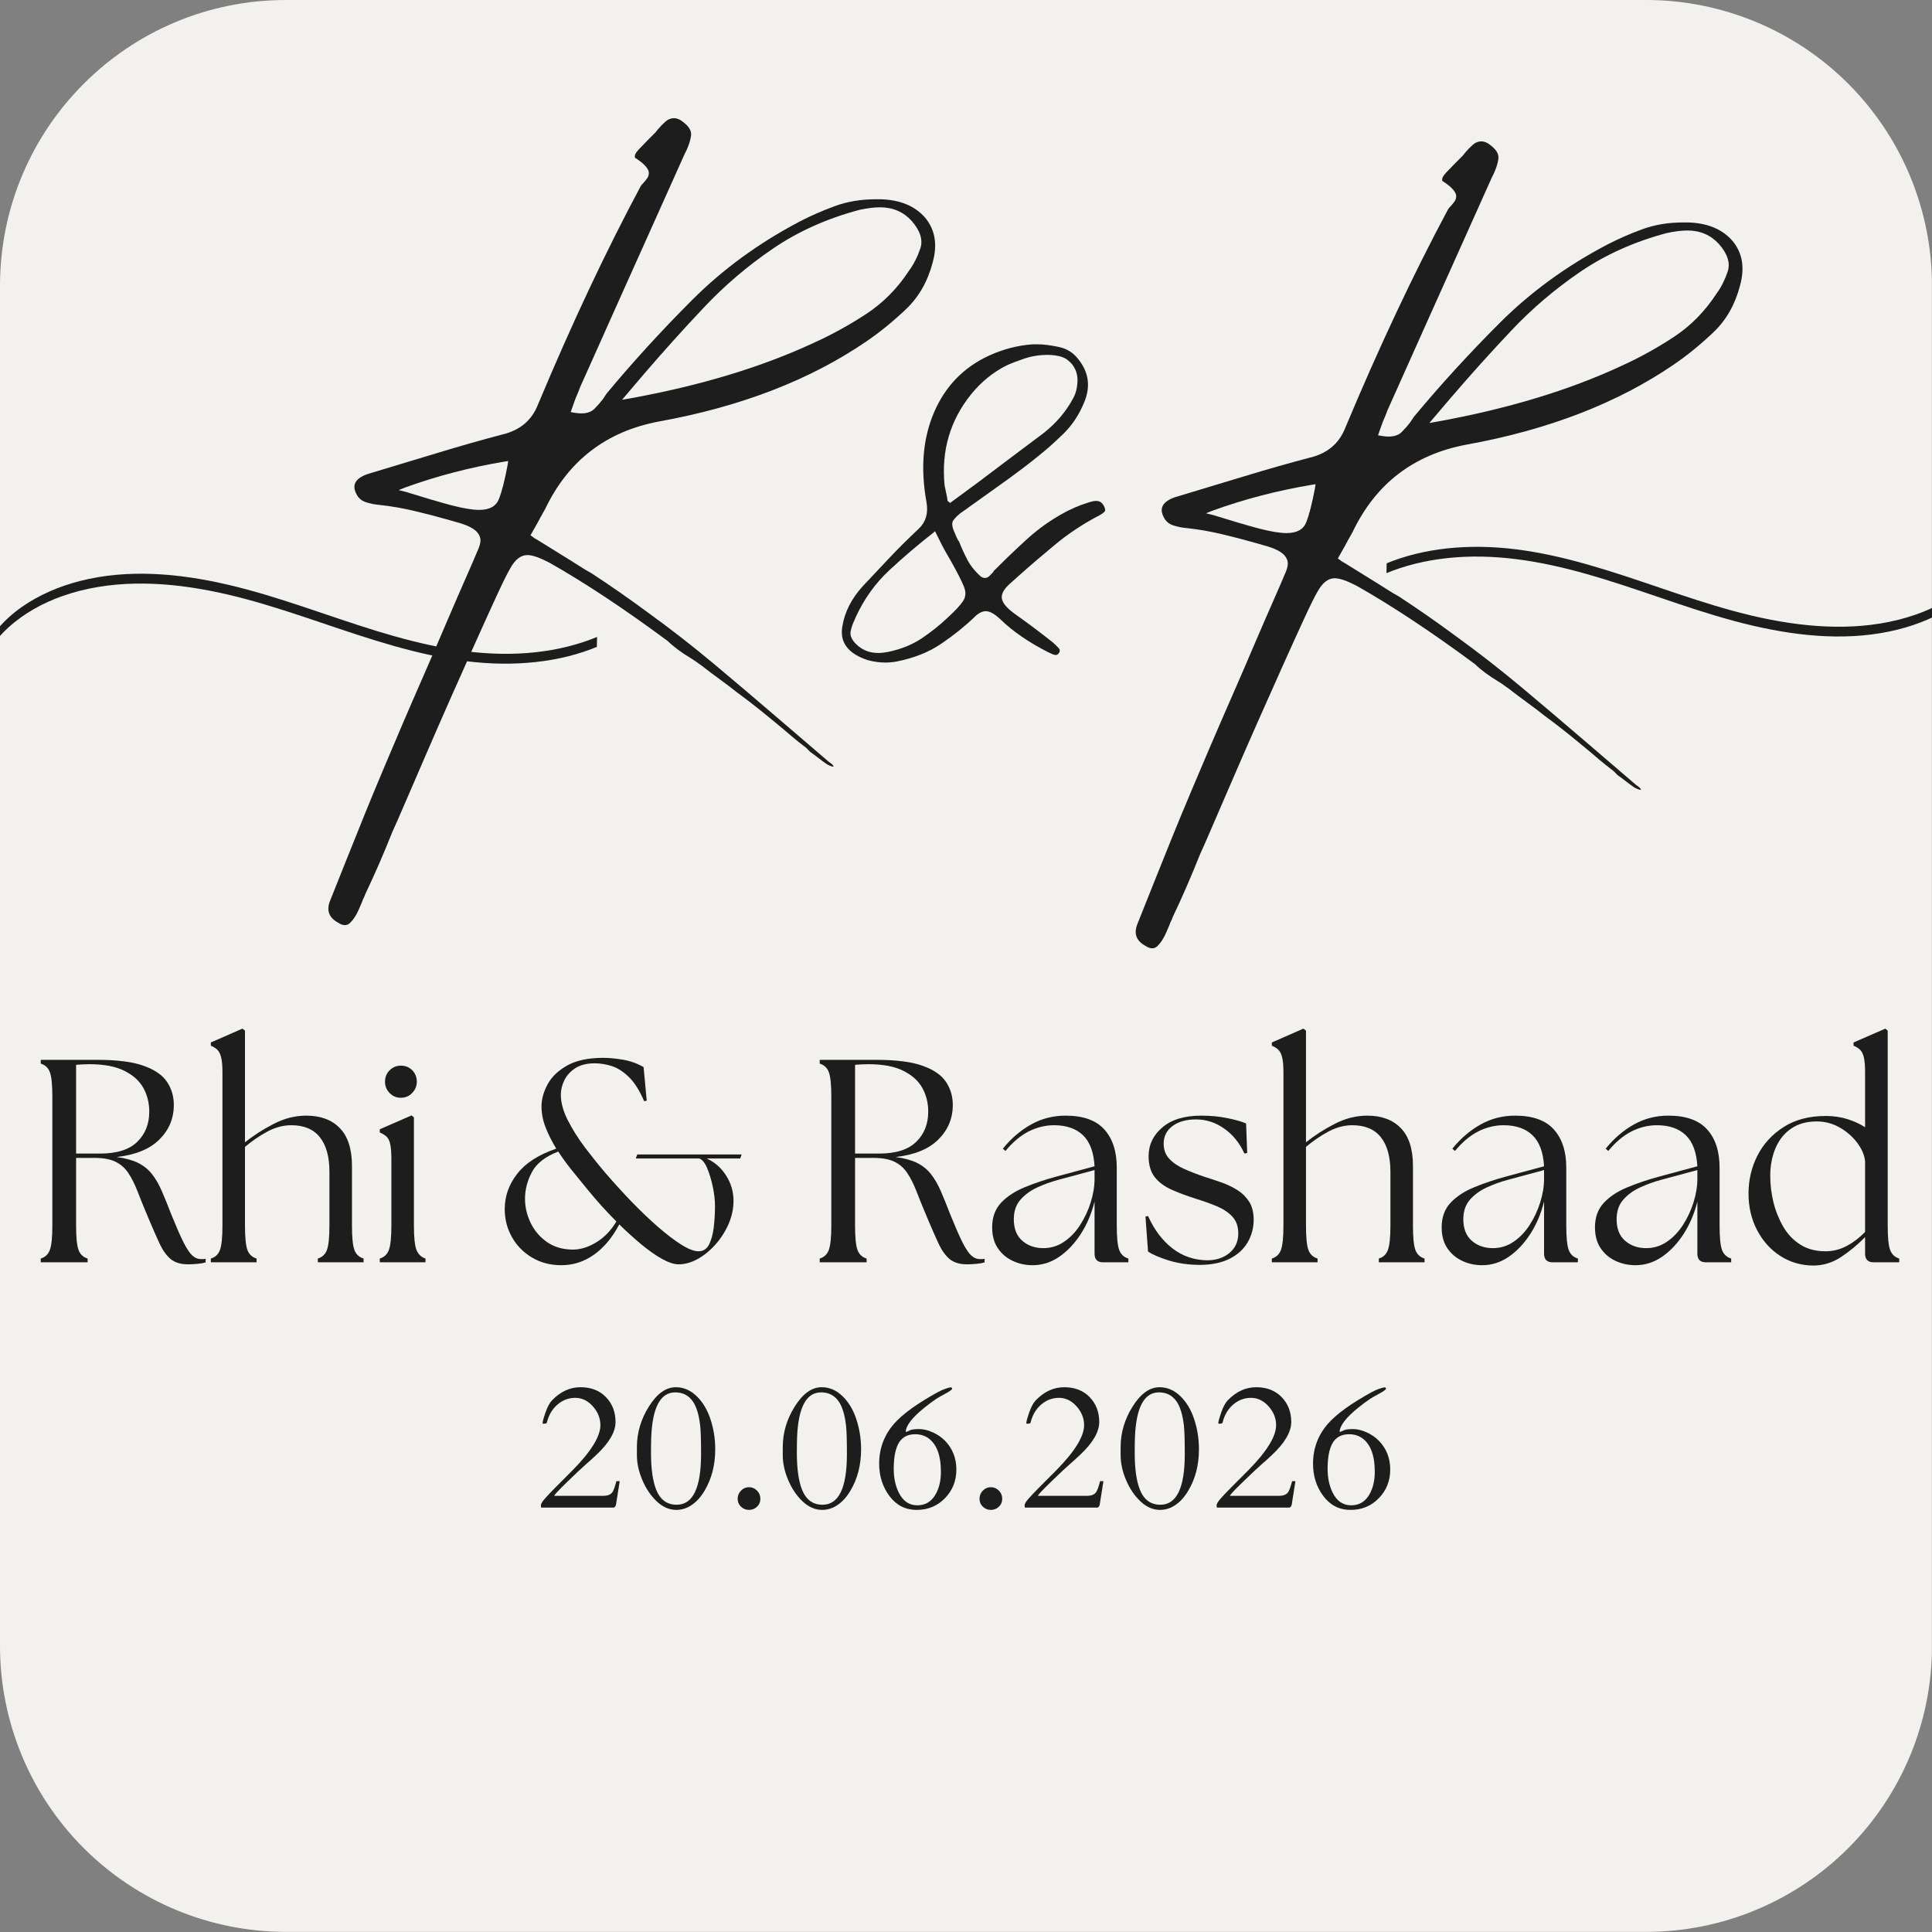 <svg xmlns="http://www.w3.org/2000/svg" xmlns:xlink="http://www.w3.org/1999/xlink" width="500" zoomAndPan="magnify" viewBox="0 0 375 375" height="500" preserveAspectRatio="xMidYMid meet" version="1.0"><rect x="0" y="0" width="375" height="375" fill="#808080" stroke="none"/><defs><g/><clipPath id="1d98782c53"><path d="M 0 0 L 375 0 L 375 374.977 L 0 374.977 Z M 0 0 " clip-rule="nonzero"/></clipPath><clipPath id="3cbf2fec8d"><path d="M 375 55.5 L 375 319.477 C 375 334.195 369.152 348.312 358.746 358.723 C 348.336 369.129 334.219 374.977 319.5 374.977 L 55.5 374.977 C 40.781 374.977 26.664 369.129 16.254 358.723 C 5.848 348.312 0 334.195 0 319.477 L 0 55.5 C 0 24.848 24.848 0 55.5 0 L 319.5 0 C 334.219 0 348.336 5.848 358.746 16.254 C 369.152 26.664 375 40.781 375 55.5 Z M 375 55.5 " clip-rule="nonzero"/></clipPath><clipPath id="dc59bd3b40"><path d="M 0 0 L 375 0 L 375 374.977 L 0 374.977 Z M 0 0 " clip-rule="nonzero"/></clipPath><clipPath id="d4d5035cd7"><path d="M 375 55.5 L 375 319.477 C 375 334.195 369.152 348.312 358.746 358.723 C 348.336 369.129 334.219 374.977 319.5 374.977 L 55.5 374.977 C 40.781 374.977 26.664 369.129 16.254 358.723 C 5.848 348.312 0 334.195 0 319.477 L 0 55.5 C 0 24.848 24.848 0 55.5 0 L 319.5 0 C 334.219 0 348.336 5.848 358.746 16.254 C 369.152 26.664 375 40.781 375 55.5 Z M 375 55.5 " clip-rule="nonzero"/></clipPath><clipPath id="8c2c8b2a14"><rect x="0" width="375" y="0" height="375"/></clipPath><clipPath id="9824d5966d"><path d="M 268 101 L 375 101 L 375 125 L 268 125 Z M 268 101 " clip-rule="nonzero"/></clipPath><clipPath id="da1de2fbf7"><path d="M 269.309 101.988 L 388.531 104.527 L 388.102 124.773 L 268.879 122.234 Z M 269.309 101.988 " clip-rule="nonzero"/></clipPath><clipPath id="0e210b0ef8"><path d="M 0.801 2 L 107 2 L 107 23 L 0.801 23 Z M 0.801 2 " clip-rule="nonzero"/></clipPath><clipPath id="79cd4166e0"><path d="M 1.309 0.988 L 120.531 3.527 L 120.102 23.773 L 0.879 21.234 Z M 1.309 0.988 " clip-rule="nonzero"/></clipPath><clipPath id="573aed996b"><path d="M 120.293 24.129 L -7.926 21.398 L -7.449 -1.098 L 120.773 1.633 Z M 120.293 24.129 " clip-rule="nonzero"/></clipPath><clipPath id="5117963301"><rect x="0" width="107" y="0" height="24"/></clipPath><clipPath id="82589d99b4"><path d="M 0 110 L 117 110 L 117 133 L 0 133 Z M 0 110 " clip-rule="nonzero"/></clipPath><clipPath id="490deaa672"><path d="M 115.707 132.98 L -5.02 130.605 L -4.609 109.609 L 116.117 111.984 Z M 115.707 132.98 " clip-rule="nonzero"/></clipPath><clipPath id="c19b9478a6"><path d="M 0 1 L 116.16 1 L 116.16 23 L 0 23 Z M 0 1 " clip-rule="nonzero"/></clipPath><clipPath id="fce5cc450c"><path d="M 115.707 22.98 L -5.02 20.605 L -4.609 -0.391 L 116.117 1.984 Z M 115.707 22.98 " clip-rule="nonzero"/></clipPath><clipPath id="decdba7352"><path d="M -4.461 -0.191 L 125.266 2.363 L 124.824 24.859 L -4.902 22.305 Z M -4.461 -0.191 " clip-rule="nonzero"/></clipPath><clipPath id="0cf69d1b3a"><rect x="0" width="117" y="0" height="23"/></clipPath></defs><g clip-path="url(#1d98782c53)"><g clip-path="url(#3cbf2fec8d)"><g transform="matrix(1, 0, 0, 1, 0, 0)"><g clip-path="url(#8c2c8b2a14)"><g clip-path="url(#dc59bd3b40)"><g clip-path="url(#d4d5035cd7)"><path fill="#f2f1ee" d="M 0 0 L 374.977 0 L 374.977 374.977 L 0 374.977 Z M 0 0 " fill-opacity="1" fill-rule="nonzero"/></g></g></g></g></g></g><g clip-path="url(#9824d5966d)"><g clip-path="url(#da1de2fbf7)"><g transform="matrix(1, 0, 0, 1, 268, 101)"><g clip-path="url(#5117963301)"><g clip-path="url(#0e210b0ef8)"><g clip-path="url(#79cd4166e0)"><g clip-path="url(#573aed996b)"><path fill="#1d1d1d" d="M 120.352 2.043 C 118.703 10.195 111.332 15.684 103.867 18.285 C 94.848 21.43 85.023 21.086 75.754 19.297 C 65.891 17.395 56.492 13.77 46.973 10.668 C 37.988 7.742 28.754 5.234 19.242 5.141 C 10.895 5.062 2.277 6.785 -4.77 11.461 C -5.648 12.047 -6.5 12.68 -7.316 13.344 C -7.418 13.426 -7.336 14.16 -7.336 14.293 C -7.34 14.426 -7.246 15.164 -7.359 15.242 C -0.758 9.867 7.672 7.473 16.078 7.086 C 25.398 6.656 34.535 8.703 43.387 11.43 C 53.027 14.398 62.434 18.168 72.273 20.453 C 81.477 22.586 91.258 23.512 100.516 21.16 C 108.281 19.191 116.387 14.582 119.469 6.758 C 119.828 5.836 120.102 4.887 120.289 3.914 C 120.41 3.301 120.207 2.625 120.328 2.02 Z M 120.352 2.043 " fill-opacity="1" fill-rule="nonzero"/></g></g></g></g></g></g></g><g clip-path="url(#82589d99b4)"><g clip-path="url(#490deaa672)"><g transform="matrix(1, 0, 0, 1, 0, 110)"><g clip-path="url(#0cf69d1b3a)"><g clip-path="url(#c19b9478a6)"><g clip-path="url(#fce5cc450c)"><g clip-path="url(#decdba7352)"><path fill="#1d1d1d" d="M -4.473 22.105 C -2.824 13.875 4.613 8.32 12.145 5.684 C 21.242 2.492 31.16 2.824 40.523 4.617 C 50.48 6.52 59.977 10.164 69.594 13.281 C 78.668 16.219 87.992 18.738 97.594 18.816 C 106.023 18.883 114.719 17.129 121.824 12.395 C 122.715 11.801 123.57 11.164 124.395 10.492 C 124.496 10.41 124.41 9.668 124.414 9.531 C 124.418 9.398 124.32 8.652 124.434 8.574 C 117.777 14.012 109.273 16.441 100.789 16.848 C 91.379 17.293 82.148 15.242 73.211 12.508 C 63.473 9.523 53.973 5.734 44.035 3.445 C 34.738 1.301 24.863 0.383 15.52 2.773 C 7.688 4.773 -0.492 9.441 -3.59 17.344 C -3.949 18.277 -4.223 19.234 -4.414 20.215 C -4.535 20.836 -4.328 21.516 -4.449 22.133 Z M -4.473 22.105 " fill-opacity="1" fill-rule="nonzero"/></g></g></g></g></g></g></g><g fill="#1d1d1d" fill-opacity="1"><g transform="translate(5.051, 245.014)"><g><path d="M 31.438 0.391 C 30.02 0.391 28.895 0.047 28.062 -0.641 C 27.238 -1.336 26.52 -2.348 25.906 -3.672 C 25.289 -5.004 24.57 -6.645 23.75 -8.594 C 22.926 -10.539 22.234 -12.242 21.672 -13.703 C 21.109 -15.16 20.5 -16.375 19.844 -17.344 C 19.188 -18.32 18.352 -19.051 17.344 -19.531 C 16.332 -20.02 14.988 -20.266 13.312 -20.266 L 9.719 -20.266 L 9.719 -7.125 C 9.719 -4.844 9.875 -3.27 10.188 -2.406 C 10.508 -1.551 11.098 -0.992 11.953 -0.734 L 11.953 0 L 2.859 0 L 2.859 -0.734 C 3.723 -0.992 4.312 -1.551 4.625 -2.406 C 4.945 -3.27 5.109 -4.844 5.109 -7.125 L 5.109 -32.172 C 5.109 -34.492 4.945 -36.07 4.625 -36.906 C 4.312 -37.75 3.723 -38.301 2.859 -38.562 L 2.859 -39.297 L 13.922 -39.297 C 17.742 -39.297 20.719 -38.91 22.844 -38.141 C 24.977 -37.379 26.484 -36.344 27.359 -35.031 C 28.242 -33.719 28.688 -32.223 28.688 -30.547 C 28.688 -27.922 27.75 -25.68 25.875 -23.828 C 24.008 -21.973 21.242 -20.844 17.578 -20.438 C 19.297 -20.207 20.695 -19.82 21.781 -19.281 C 22.863 -18.738 23.758 -18.008 24.469 -17.094 C 25.188 -16.176 25.828 -15.062 26.391 -13.75 C 26.953 -12.445 27.566 -10.93 28.234 -9.203 C 29.141 -6.961 29.898 -5.223 30.516 -3.984 C 31.129 -2.754 31.695 -1.883 32.219 -1.375 C 32.75 -0.875 33.332 -0.625 33.969 -0.625 C 34.156 -0.625 34.312 -0.625 34.438 -0.625 C 34.57 -0.625 34.711 -0.641 34.859 -0.672 L 34.859 0 C 34.453 0.145 33.922 0.242 33.266 0.297 C 32.609 0.359 32 0.391 31.438 0.391 Z M 9.719 -21.109 L 14.422 -21.109 C 17.641 -21.109 20.023 -21.863 21.578 -23.375 C 23.141 -24.895 23.922 -26.852 23.922 -29.25 C 23.922 -30.938 23.535 -32.473 22.766 -33.859 C 21.992 -35.242 20.754 -36.352 19.047 -37.188 C 17.348 -38.031 15.113 -38.453 12.344 -38.453 C 11.938 -38.453 11.508 -38.441 11.062 -38.422 C 10.613 -38.41 10.164 -38.383 9.719 -38.344 Z M 9.719 -21.109 "/></g></g></g><g fill="#1d1d1d" fill-opacity="1"><g transform="translate(39.411, 245.014)"><g><path d="M 1.516 0 L 1.516 -0.734 C 2.379 -0.992 2.969 -1.551 3.281 -2.406 C 3.602 -3.27 3.766 -4.844 3.766 -7.125 L 3.766 -36.891 C 3.766 -38.191 3.676 -39.172 3.5 -39.828 C 3.332 -40.484 3.086 -40.961 2.766 -41.266 C 2.453 -41.566 2.035 -41.828 1.516 -42.047 L 1.516 -42.672 L 7.641 -45.359 L 8.141 -44.969 L 8.141 -23.297 C 9.785 -24.609 11.633 -25.797 13.688 -26.859 C 15.75 -27.93 17.867 -28.469 20.047 -28.469 C 22.816 -28.469 24.984 -27.66 26.547 -26.047 C 28.117 -24.441 28.906 -21.988 28.906 -18.688 L 28.906 -7.125 C 28.906 -4.844 29.062 -3.27 29.375 -2.406 C 29.695 -1.551 30.289 -0.992 31.156 -0.734 L 31.156 0 L 22.281 0 L 22.281 -0.734 C 23.145 -0.992 23.734 -1.551 24.047 -2.406 C 24.367 -3.27 24.531 -4.844 24.531 -7.125 L 24.531 -17.578 C 24.531 -20.492 23.91 -22.727 22.672 -24.281 C 21.441 -25.832 19.594 -26.609 17.125 -26.609 C 15.594 -26.609 14.066 -26.207 12.547 -25.406 C 11.035 -24.602 9.566 -23.602 8.141 -22.406 L 8.141 -7.125 C 8.141 -4.844 8.297 -3.27 8.609 -2.406 C 8.93 -1.551 9.523 -0.992 10.391 -0.734 L 10.391 0 Z M 1.516 0 "/></g></g></g><g fill="#1d1d1d" fill-opacity="1"><g transform="translate(71.919, 245.014)"><g><path d="M 1.797 0 L 1.797 -0.734 C 2.66 -0.992 3.25 -1.551 3.562 -2.406 C 3.883 -3.27 4.047 -4.844 4.047 -7.125 L 4.047 -20.047 C 4.047 -21.348 3.969 -22.328 3.812 -22.984 C 3.664 -23.641 3.422 -24.117 3.078 -24.422 C 2.742 -24.723 2.316 -24.984 1.797 -25.203 L 1.797 -25.828 L 7.969 -28.516 L 8.422 -28.125 L 8.422 -7.125 C 8.422 -4.844 8.586 -3.27 8.922 -2.406 C 9.266 -1.551 9.848 -0.992 10.672 -0.734 L 10.672 0 Z M 2.812 -35.031 C 2.812 -35.926 3.109 -36.672 3.703 -37.266 C 4.305 -37.867 5.035 -38.172 5.891 -38.172 C 6.785 -38.172 7.523 -37.867 8.109 -37.266 C 8.691 -36.672 8.984 -35.926 8.984 -35.031 C 8.984 -34.207 8.68 -33.484 8.078 -32.859 C 7.484 -32.242 6.754 -31.938 5.891 -31.938 C 5.035 -31.938 4.305 -32.242 3.703 -32.859 C 3.109 -33.484 2.812 -34.207 2.812 -35.031 Z M 2.812 -35.031 "/></g></g></g><g fill="#1d1d1d" fill-opacity="1"><g transform="translate(84.551, 245.014)"><g/></g></g><g fill="#1d1d1d" fill-opacity="1"><g transform="translate(96.342, 245.014)"><g><path d="M 35.375 0.391 C 34.508 0.391 33.445 0.047 32.188 -0.641 C 30.938 -1.336 29.598 -2.273 28.172 -3.453 C 26.754 -4.629 25.316 -5.93 23.859 -7.359 C 22.516 -4.805 20.879 -2.848 18.953 -1.484 C 17.023 -0.117 14.914 0.562 12.625 0.562 C 10.457 0.562 8.539 0.055 6.875 -0.953 C 5.207 -1.961 3.914 -3.289 3 -4.938 C 2.082 -6.582 1.625 -8.379 1.625 -10.328 C 1.625 -12.836 2.438 -15.129 4.062 -17.203 C 5.695 -19.285 8.219 -20.906 11.625 -22.062 C 10.758 -23.488 10.066 -24.875 9.547 -26.219 C 9.023 -27.562 8.766 -28.91 8.766 -30.266 C 8.766 -31.648 9.156 -33.07 9.938 -34.531 C 10.719 -35.988 11.988 -37.211 13.75 -38.203 C 15.508 -39.191 17.848 -39.688 20.766 -39.688 C 21.859 -39.688 23.125 -39.566 24.562 -39.328 C 26 -39.086 27.336 -38.609 28.578 -37.891 L 29.188 -31.375 L 28.688 -31.266 C 27.789 -33.367 26.797 -34.941 25.703 -35.984 C 24.617 -37.035 23.516 -37.738 22.391 -38.094 C 21.273 -38.445 20.176 -38.625 19.094 -38.625 C 17.551 -38.625 16.289 -38.305 15.312 -37.672 C 14.344 -37.035 13.633 -36.25 13.188 -35.312 C 12.738 -34.375 12.516 -33.457 12.516 -32.562 C 12.516 -31.031 12.961 -29.375 13.859 -27.594 C 14.766 -25.812 15.879 -24.039 17.203 -22.281 C 18.535 -20.531 19.859 -18.883 21.172 -17.344 C 22.816 -15.438 24.516 -13.57 26.266 -11.75 C 28.023 -9.938 29.727 -8.312 31.375 -6.875 C 33.031 -5.438 34.539 -4.285 35.906 -3.422 C 37.27 -2.566 38.383 -2.141 39.25 -2.141 C 40.145 -2.141 40.816 -2.566 41.266 -3.422 C 41.711 -4.285 42.02 -5.391 42.188 -6.734 C 42.352 -8.086 42.438 -9.492 42.438 -10.953 C 42.438 -12.066 42.297 -13.297 42.016 -14.641 C 41.734 -15.992 41.367 -17.203 40.922 -18.266 C 40.473 -19.336 39.953 -19.969 39.359 -20.156 L 27.062 -20.156 L 27.344 -20.938 L 47.609 -20.938 L 47.328 -20.156 L 40.812 -20.156 C 42.383 -19.445 43.645 -18.344 44.594 -16.844 C 45.551 -15.344 46.031 -13.711 46.031 -11.953 C 46.031 -10.379 45.703 -8.852 45.047 -7.375 C 44.398 -5.906 43.539 -4.578 42.469 -3.391 C 41.406 -2.211 40.254 -1.285 39.016 -0.609 C 37.785 0.055 36.57 0.391 35.375 0.391 Z M 5.562 -12.344 C 5.562 -10.738 5.926 -9.176 6.656 -7.656 C 7.383 -6.145 8.445 -4.898 9.844 -3.922 C 11.25 -2.953 12.926 -2.469 14.875 -2.469 C 16.332 -2.469 17.836 -2.938 19.391 -3.875 C 20.941 -4.812 22.242 -6.16 23.297 -7.922 C 22.328 -8.891 21.363 -9.906 20.406 -10.969 C 19.445 -12.039 18.539 -13.098 17.688 -14.141 C 16.602 -15.453 15.57 -16.719 14.594 -17.938 C 13.625 -19.156 12.766 -20.344 12.016 -21.5 C 9.504 -20.531 7.801 -19.203 6.906 -17.516 C 6.008 -15.828 5.562 -14.102 5.562 -12.344 Z M 5.562 -12.344 "/></g></g></g><g fill="#1d1d1d" fill-opacity="1"><g transform="translate(144.458, 245.014)"><g/></g></g><g fill="#1d1d1d" fill-opacity="1"><g transform="translate(156.248, 245.014)"><g><path d="M 31.438 0.391 C 30.02 0.391 28.895 0.047 28.062 -0.641 C 27.238 -1.336 26.52 -2.348 25.906 -3.672 C 25.289 -5.004 24.57 -6.645 23.75 -8.594 C 22.926 -10.539 22.234 -12.242 21.672 -13.703 C 21.109 -15.16 20.5 -16.375 19.844 -17.344 C 19.188 -18.32 18.352 -19.051 17.344 -19.531 C 16.332 -20.02 14.988 -20.266 13.312 -20.266 L 9.719 -20.266 L 9.719 -7.125 C 9.719 -4.844 9.875 -3.27 10.188 -2.406 C 10.508 -1.551 11.098 -0.992 11.953 -0.734 L 11.953 0 L 2.859 0 L 2.859 -0.734 C 3.723 -0.992 4.312 -1.551 4.625 -2.406 C 4.945 -3.27 5.109 -4.844 5.109 -7.125 L 5.109 -32.172 C 5.109 -34.492 4.945 -36.07 4.625 -36.906 C 4.312 -37.75 3.723 -38.301 2.859 -38.562 L 2.859 -39.297 L 13.922 -39.297 C 17.742 -39.297 20.719 -38.91 22.844 -38.141 C 24.977 -37.379 26.484 -36.344 27.359 -35.031 C 28.242 -33.719 28.688 -32.223 28.688 -30.547 C 28.688 -27.922 27.75 -25.68 25.875 -23.828 C 24.008 -21.973 21.242 -20.844 17.578 -20.438 C 19.297 -20.207 20.695 -19.82 21.781 -19.281 C 22.863 -18.738 23.758 -18.008 24.469 -17.094 C 25.188 -16.176 25.828 -15.062 26.391 -13.75 C 26.953 -12.445 27.566 -10.93 28.234 -9.203 C 29.141 -6.961 29.898 -5.223 30.516 -3.984 C 31.129 -2.754 31.695 -1.883 32.219 -1.375 C 32.75 -0.875 33.332 -0.625 33.969 -0.625 C 34.156 -0.625 34.312 -0.625 34.438 -0.625 C 34.57 -0.625 34.711 -0.641 34.859 -0.672 L 34.859 0 C 34.453 0.145 33.922 0.242 33.266 0.297 C 32.609 0.359 32 0.391 31.438 0.391 Z M 9.719 -21.109 L 14.422 -21.109 C 17.641 -21.109 20.023 -21.863 21.578 -23.375 C 23.141 -24.895 23.922 -26.852 23.922 -29.25 C 23.922 -30.938 23.535 -32.473 22.766 -33.859 C 21.992 -35.242 20.754 -36.352 19.047 -37.188 C 17.348 -38.031 15.113 -38.453 12.344 -38.453 C 11.938 -38.453 11.508 -38.441 11.062 -38.422 C 10.613 -38.41 10.164 -38.383 9.719 -38.344 Z M 9.719 -21.109 "/></g></g></g><g fill="#1d1d1d" fill-opacity="1"><g transform="translate(190.608, 245.014)"><g><path d="M 23.516 0 C 22.398 0 21.844 -0.562 21.844 -1.688 L 21.844 -11.797 C 21.281 -9.504 20.398 -7.422 19.203 -5.547 C 18.004 -3.68 16.609 -2.195 15.016 -1.094 C 13.422 0.008 11.691 0.562 9.828 0.562 C 8.441 0.562 7.148 0.281 5.953 -0.281 C 4.754 -0.844 3.789 -1.664 3.062 -2.75 C 2.332 -3.832 1.969 -5.18 1.969 -6.797 C 1.969 -8.742 2.547 -10.332 3.703 -11.562 C 4.867 -12.801 6.414 -13.812 8.344 -14.594 C 10.27 -15.383 12.336 -16.078 14.547 -16.672 L 21.844 -18.641 C 21.688 -21.367 20.938 -23.379 19.594 -24.672 C 18.25 -25.961 16.379 -26.609 13.984 -26.609 C 12.297 -26.609 10.656 -26.207 9.062 -25.406 C 7.477 -24.602 5.973 -23.336 4.547 -21.609 L 4.047 -22.062 C 5.648 -24.039 7.473 -25.602 9.516 -26.75 C 11.555 -27.895 13.789 -28.469 16.219 -28.469 C 19.625 -28.469 22.129 -27.578 23.734 -25.797 C 25.348 -24.016 26.156 -21.535 26.156 -18.359 L 26.156 -7.125 C 26.156 -4.844 26.312 -3.27 26.625 -2.406 C 26.945 -1.551 27.539 -0.992 28.406 -0.734 L 28.406 0 Z M 6.172 -8.359 C 6.172 -6.523 6.723 -5.129 7.828 -4.172 C 8.93 -3.223 10.289 -2.75 11.906 -2.75 C 13.395 -2.75 14.75 -3.172 15.969 -4.016 C 17.188 -4.859 18.223 -5.953 19.078 -7.297 C 19.941 -8.641 20.617 -10.098 21.109 -11.672 C 21.598 -13.242 21.844 -14.758 21.844 -16.219 L 21.844 -17.906 L 14.766 -16 C 13.379 -15.625 12.02 -15.129 10.688 -14.516 C 9.363 -13.898 8.281 -13.102 7.438 -12.125 C 6.594 -11.156 6.172 -9.898 6.172 -8.359 Z M 6.172 -8.359 "/></g></g></g><g fill="#1d1d1d" fill-opacity="1"><g transform="translate(220.365, 245.014)"><g><path d="M 12.688 0.5 C 10.438 0.5 8.406 0.223 6.594 -0.328 C 4.781 -0.891 3.406 -1.473 2.469 -2.078 L 1.969 -8.875 L 2.469 -8.984 C 3.664 -6.328 5.238 -4.238 7.188 -2.719 C 9.133 -1.207 11.379 -0.43 13.922 -0.391 C 15.68 -0.391 17.129 -0.863 18.266 -1.812 C 19.41 -2.77 19.984 -4.035 19.984 -5.609 C 19.984 -6.961 19.598 -8.051 18.828 -8.875 C 18.066 -9.695 17.055 -10.367 15.797 -10.891 C 14.547 -11.41 13.191 -11.895 11.734 -12.344 C 9.973 -12.906 8.398 -13.492 7.016 -14.109 C 5.629 -14.734 4.539 -15.551 3.75 -16.562 C 2.969 -17.57 2.578 -18.922 2.578 -20.609 C 2.578 -22.816 3.469 -24.676 5.25 -26.188 C 7.031 -27.707 9.547 -28.469 12.797 -28.469 C 14.629 -28.469 16.32 -28.305 17.875 -27.984 C 19.426 -27.672 20.633 -27.328 21.5 -26.953 L 21.719 -21.219 L 21.172 -21.109 C 20.266 -23.129 18.969 -24.738 17.281 -25.938 C 15.602 -27.133 13.773 -27.734 11.797 -27.734 C 9.879 -27.734 8.348 -27.301 7.203 -26.438 C 6.066 -25.582 5.5 -24.441 5.5 -23.016 C 5.5 -21.859 5.863 -20.883 6.594 -20.094 C 7.32 -19.312 8.297 -18.648 9.516 -18.109 C 10.734 -17.566 12.07 -17.051 13.531 -16.562 C 14.613 -16.227 15.707 -15.863 16.812 -15.469 C 17.914 -15.07 18.926 -14.582 19.844 -14 C 20.758 -13.426 21.508 -12.68 22.094 -11.766 C 22.676 -10.848 22.969 -9.676 22.969 -8.25 C 22.969 -6.676 22.582 -5.223 21.812 -3.891 C 21.039 -2.566 19.891 -1.508 18.359 -0.719 C 16.828 0.062 14.938 0.469 12.688 0.5 Z M 12.688 0.5 "/></g></g></g><g fill="#1d1d1d" fill-opacity="1"><g transform="translate(245.349, 245.014)"><g><path d="M 1.516 0 L 1.516 -0.734 C 2.379 -0.992 2.969 -1.551 3.281 -2.406 C 3.602 -3.27 3.766 -4.844 3.766 -7.125 L 3.766 -36.891 C 3.766 -38.191 3.676 -39.172 3.5 -39.828 C 3.332 -40.484 3.086 -40.961 2.766 -41.266 C 2.453 -41.566 2.035 -41.828 1.516 -42.047 L 1.516 -42.672 L 7.641 -45.359 L 8.141 -44.969 L 8.141 -23.297 C 9.785 -24.609 11.633 -25.797 13.688 -26.859 C 15.75 -27.93 17.867 -28.469 20.047 -28.469 C 22.816 -28.469 24.984 -27.66 26.547 -26.047 C 28.117 -24.441 28.906 -21.988 28.906 -18.688 L 28.906 -7.125 C 28.906 -4.844 29.062 -3.27 29.375 -2.406 C 29.695 -1.551 30.289 -0.992 31.156 -0.734 L 31.156 0 L 22.281 0 L 22.281 -0.734 C 23.145 -0.992 23.734 -1.551 24.047 -2.406 C 24.367 -3.27 24.531 -4.844 24.531 -7.125 L 24.531 -17.578 C 24.531 -20.492 23.91 -22.727 22.672 -24.281 C 21.441 -25.832 19.594 -26.609 17.125 -26.609 C 15.594 -26.609 14.066 -26.207 12.547 -25.406 C 11.035 -24.602 9.566 -23.602 8.141 -22.406 L 8.141 -7.125 C 8.141 -4.844 8.297 -3.27 8.609 -2.406 C 8.93 -1.551 9.523 -0.992 10.391 -0.734 L 10.391 0 Z M 1.516 0 "/></g></g></g><g fill="#1d1d1d" fill-opacity="1"><g transform="translate(277.857, 245.014)"><g><path d="M 23.516 0 C 22.398 0 21.844 -0.562 21.844 -1.688 L 21.844 -11.797 C 21.281 -9.504 20.398 -7.422 19.203 -5.547 C 18.004 -3.68 16.609 -2.195 15.016 -1.094 C 13.422 0.008 11.691 0.562 9.828 0.562 C 8.441 0.562 7.148 0.281 5.953 -0.281 C 4.754 -0.844 3.789 -1.664 3.062 -2.75 C 2.332 -3.832 1.969 -5.18 1.969 -6.797 C 1.969 -8.742 2.547 -10.332 3.703 -11.562 C 4.867 -12.801 6.414 -13.812 8.344 -14.594 C 10.27 -15.383 12.336 -16.078 14.547 -16.672 L 21.844 -18.641 C 21.688 -21.367 20.938 -23.379 19.594 -24.672 C 18.25 -25.961 16.379 -26.609 13.984 -26.609 C 12.297 -26.609 10.656 -26.207 9.062 -25.406 C 7.477 -24.602 5.973 -23.336 4.547 -21.609 L 4.047 -22.062 C 5.648 -24.039 7.473 -25.602 9.516 -26.75 C 11.555 -27.895 13.789 -28.469 16.219 -28.469 C 19.625 -28.469 22.129 -27.578 23.734 -25.797 C 25.348 -24.016 26.156 -21.535 26.156 -18.359 L 26.156 -7.125 C 26.156 -4.844 26.312 -3.27 26.625 -2.406 C 26.945 -1.551 27.539 -0.992 28.406 -0.734 L 28.406 0 Z M 6.172 -8.359 C 6.172 -6.523 6.723 -5.129 7.828 -4.172 C 8.93 -3.223 10.289 -2.75 11.906 -2.75 C 13.395 -2.75 14.75 -3.172 15.969 -4.016 C 17.188 -4.859 18.223 -5.953 19.078 -7.297 C 19.941 -8.641 20.617 -10.098 21.109 -11.672 C 21.598 -13.242 21.844 -14.758 21.844 -16.219 L 21.844 -17.906 L 14.766 -16 C 13.379 -15.625 12.02 -15.129 10.688 -14.516 C 9.363 -13.898 8.281 -13.102 7.438 -12.125 C 6.594 -11.156 6.172 -9.898 6.172 -8.359 Z M 6.172 -8.359 "/></g></g></g><g fill="#1d1d1d" fill-opacity="1"><g transform="translate(307.614, 245.014)"><g><path d="M 23.516 0 C 22.398 0 21.844 -0.562 21.844 -1.688 L 21.844 -11.797 C 21.281 -9.504 20.398 -7.422 19.203 -5.547 C 18.004 -3.68 16.609 -2.195 15.016 -1.094 C 13.422 0.008 11.691 0.562 9.828 0.562 C 8.441 0.562 7.148 0.281 5.953 -0.281 C 4.754 -0.844 3.789 -1.664 3.062 -2.75 C 2.332 -3.832 1.969 -5.18 1.969 -6.797 C 1.969 -8.742 2.547 -10.332 3.703 -11.562 C 4.867 -12.801 6.414 -13.812 8.344 -14.594 C 10.27 -15.383 12.336 -16.078 14.547 -16.672 L 21.844 -18.641 C 21.688 -21.367 20.938 -23.379 19.594 -24.672 C 18.25 -25.961 16.379 -26.609 13.984 -26.609 C 12.297 -26.609 10.656 -26.207 9.062 -25.406 C 7.477 -24.602 5.973 -23.336 4.547 -21.609 L 4.047 -22.062 C 5.648 -24.039 7.473 -25.602 9.516 -26.75 C 11.555 -27.895 13.789 -28.469 16.219 -28.469 C 19.625 -28.469 22.129 -27.578 23.734 -25.797 C 25.348 -24.016 26.156 -21.535 26.156 -18.359 L 26.156 -7.125 C 26.156 -4.844 26.312 -3.27 26.625 -2.406 C 26.945 -1.551 27.539 -0.992 28.406 -0.734 L 28.406 0 Z M 6.172 -8.359 C 6.172 -6.523 6.723 -5.129 7.828 -4.172 C 8.93 -3.223 10.289 -2.75 11.906 -2.75 C 13.395 -2.75 14.75 -3.172 15.969 -4.016 C 17.188 -4.859 18.223 -5.953 19.078 -7.297 C 19.941 -8.641 20.617 -10.098 21.109 -11.672 C 21.598 -13.242 21.844 -14.758 21.844 -16.219 L 21.844 -17.906 L 14.766 -16 C 13.379 -15.625 12.02 -15.129 10.688 -14.516 C 9.363 -13.898 8.281 -13.102 7.438 -12.125 C 6.594 -11.156 6.172 -9.898 6.172 -8.359 Z M 6.172 -8.359 "/></g></g></g><g fill="#1d1d1d" fill-opacity="1"><g transform="translate(337.37, 245.014)"><g><path d="M 14.422 0.625 C 12.109 0.582 10.016 -0.047 8.141 -1.266 C 6.266 -2.484 4.773 -4.148 3.672 -6.266 C 2.566 -8.379 2.016 -10.742 2.016 -13.359 C 2.016 -15.984 2.594 -18.438 3.75 -20.719 C 4.914 -23 6.613 -24.848 8.844 -26.266 C 11.07 -27.691 13.797 -28.406 17.016 -28.406 C 18.547 -28.406 19.957 -28.195 21.25 -27.781 C 22.539 -27.375 23.672 -26.852 24.641 -26.219 L 24.641 -36.891 C 24.641 -38.191 24.555 -39.172 24.391 -39.828 C 24.223 -40.484 23.977 -40.961 23.656 -41.266 C 23.344 -41.566 22.926 -41.828 22.406 -42.047 L 22.406 -42.672 L 28.578 -45.359 L 29.031 -44.969 L 29.031 -7.125 C 29.031 -4.844 29.188 -3.27 29.5 -2.406 C 29.82 -1.551 30.41 -0.992 31.266 -0.734 L 31.266 0 L 26.328 0 C 25.203 0 24.641 -0.562 24.641 -1.688 L 24.641 -4.891 C 23.254 -3.461 21.703 -2.176 19.984 -1.031 C 18.266 0.102 16.41 0.656 14.422 0.625 Z M 6.234 -16.734 C 6.234 -15.086 6.438 -13.41 6.844 -11.703 C 7.258 -10.004 7.891 -8.422 8.734 -6.953 C 9.578 -5.492 10.68 -4.328 12.047 -3.453 C 13.41 -2.578 15.047 -2.141 16.953 -2.141 C 18.41 -2.141 19.785 -2.484 21.078 -3.172 C 22.367 -3.859 23.555 -4.766 24.641 -5.891 L 24.641 -19.656 C 24.492 -20.883 23.969 -22.086 23.062 -23.266 C 22.164 -24.441 21.035 -25.414 19.672 -26.188 C 18.305 -26.957 16.836 -27.344 15.266 -27.344 C 13.285 -27.344 11.617 -26.875 10.266 -25.938 C 8.922 -25 7.91 -23.723 7.234 -22.109 C 6.566 -20.504 6.234 -18.711 6.234 -16.734 Z M 6.234 -16.734 "/></g></g></g><g fill="#1d1d1d" fill-opacity="1"><g transform="translate(103.708, 292.617)"><g><path d="M 2.188 -16.312 L 1.781 -16.266 C 1.664 -16.266 1.609 -16.297 1.609 -16.359 C 1.609 -16.672 1.797 -17.367 2.172 -18.453 C 2.547 -19.535 2.973 -20.328 3.453 -20.828 C 5.086 -22.516 6.926 -23.359 8.969 -23.359 C 11.02 -23.359 12.664 -22.719 13.906 -21.438 C 15.145 -20.156 15.766 -18.547 15.766 -16.609 C 15.766 -14.672 14.516 -12.535 12.016 -10.203 C 11.223 -9.453 10.562 -8.852 10.031 -8.406 C 9.352 -7.82 8.156 -6.695 6.438 -5.031 C 4.727 -3.375 3.875 -2.457 3.875 -2.281 L 13.422 -2.281 C 14.242 -2.281 14.82 -2.516 15.156 -2.984 C 15.363 -3.254 15.625 -3.969 15.938 -5.125 L 16.578 -5.125 L 15.859 -0.562 C 15.797 -0.301 15.664 -0.113 15.469 0 L 1.375 0 C 1.312 0 1.281 -0.145 1.281 -0.438 C 1.281 -0.719 1.539 -1.156 2.062 -1.75 C 2.594 -2.352 3.266 -3.062 4.078 -3.875 C 4.898 -4.695 6.02 -5.82 7.438 -7.25 C 11.031 -10.895 12.828 -13.812 12.828 -16 C 12.828 -17.344 12.336 -18.562 11.359 -19.656 C 10.379 -20.75 9.242 -21.297 7.953 -21.297 C 6.66 -21.297 5.504 -20.859 4.484 -19.984 C 3.492 -19.117 2.82 -17.992 2.469 -16.609 C 2.426 -16.41 2.332 -16.312 2.188 -16.312 Z M 2.188 -16.312 "/></g></g></g><g fill="#1d1d1d" fill-opacity="1"><g transform="translate(122.342, 292.617)"><g><path d="M 1.281 -11.734 C 1.281 -14.523 2.062 -17.16 3.625 -19.641 C 5.188 -22.117 6.922 -23.359 8.828 -23.359 C 10.328 -23.359 11.672 -22.785 12.859 -21.641 C 14.055 -20.492 14.957 -18.992 15.562 -17.141 C 16.176 -15.285 16.484 -13.348 16.484 -11.328 C 16.484 -8.242 15.785 -5.547 14.391 -3.234 C 13.484 -1.703 12.367 -0.625 11.047 0 C 10.367 0.301 9.664 0.453 8.938 0.453 C 7.57 0.453 6.301 -0.098 5.125 -1.203 C 3.957 -2.316 3.023 -3.703 2.328 -5.359 C 1.629 -7.016 1.281 -8.613 1.281 -10.156 Z M 9 -0.547 C 12.156 -0.547 13.734 -3.82 13.734 -10.375 C 13.734 -13.125 13.676 -14.973 13.562 -15.922 C 13.332 -17.91 12.891 -19.422 12.234 -20.453 C 11.422 -21.723 10.25 -22.359 8.719 -22.359 C 5.852 -22.359 4.301 -19.461 4.062 -13.672 C 4.031 -12.836 4.016 -11.832 4.016 -10.656 C 4.016 -7.57 4.348 -5.18 5.016 -3.484 C 5.797 -1.523 7.125 -0.547 9 -0.547 Z M 9 -0.547 "/></g></g></g><g fill="#1d1d1d" fill-opacity="1"><g transform="translate(140.977, 292.617)"><g><path d="M 2.203 -1.703 C 2.203 -2.305 2.414 -2.832 2.844 -3.281 C 3.27 -3.727 3.789 -3.953 4.406 -3.953 C 5 -3.953 5.516 -3.734 5.953 -3.297 C 6.391 -2.859 6.609 -2.328 6.609 -1.703 C 6.609 -1.086 6.391 -0.57 5.953 -0.156 C 5.523 0.25 5.008 0.453 4.406 0.453 C 3.801 0.453 3.281 0.242 2.844 -0.172 C 2.414 -0.586 2.203 -1.098 2.203 -1.703 Z M 2.203 -1.703 "/></g></g></g><g fill="#1d1d1d" fill-opacity="1"><g transform="translate(150.652, 292.617)"><g><path d="M 1.281 -11.734 C 1.281 -14.523 2.062 -17.16 3.625 -19.641 C 5.188 -22.117 6.922 -23.359 8.828 -23.359 C 10.328 -23.359 11.672 -22.785 12.859 -21.641 C 14.055 -20.492 14.957 -18.992 15.562 -17.141 C 16.176 -15.285 16.484 -13.348 16.484 -11.328 C 16.484 -8.242 15.785 -5.547 14.391 -3.234 C 13.484 -1.703 12.367 -0.625 11.047 0 C 10.367 0.301 9.664 0.453 8.938 0.453 C 7.57 0.453 6.301 -0.098 5.125 -1.203 C 3.957 -2.316 3.023 -3.703 2.328 -5.359 C 1.629 -7.016 1.281 -8.613 1.281 -10.156 Z M 9 -0.547 C 12.156 -0.547 13.734 -3.82 13.734 -10.375 C 13.734 -13.125 13.676 -14.973 13.562 -15.922 C 13.332 -17.91 12.891 -19.422 12.234 -20.453 C 11.422 -21.723 10.25 -22.359 8.719 -22.359 C 5.852 -22.359 4.301 -19.461 4.062 -13.672 C 4.031 -12.836 4.016 -11.832 4.016 -10.656 C 4.016 -7.57 4.348 -5.18 5.016 -3.484 C 5.797 -1.523 7.125 -0.547 9 -0.547 Z M 9 -0.547 "/></g></g></g><g fill="#1d1d1d" fill-opacity="1"><g transform="translate(169.286, 292.617)"><g><path d="M 15.25 -23.328 C 15.426 -23.328 15.516 -23.238 15.516 -23.062 C 15.516 -22.895 15.051 -22.562 14.125 -22.062 C 13.195 -21.562 12.617 -21.227 12.391 -21.062 C 11.66 -20.57 10.93 -20.031 10.203 -19.438 C 7.785 -17.5 6.555 -15.914 6.516 -14.688 C 6.609 -14.688 6.711 -14.711 6.828 -14.766 C 6.953 -14.828 7.164 -14.922 7.469 -15.047 C 7.781 -15.172 8.336 -15.234 9.141 -15.234 C 9.953 -15.234 10.82 -15.023 11.75 -14.609 C 12.688 -14.191 13.492 -13.633 14.172 -12.938 C 15.617 -11.426 16.344 -9.57 16.344 -7.375 C 16.344 -5.188 15.602 -3.332 14.125 -1.812 C 12.656 -0.301 10.828 0.453 8.641 0.453 C 6.461 0.453 4.703 -0.441 3.359 -2.234 C 2.023 -4.023 1.359 -6.113 1.359 -8.5 C 1.359 -11.469 2.32 -14.055 4.25 -16.266 C 5.926 -18.172 8.77 -20.223 12.781 -22.422 C 13.238 -22.672 13.719 -22.883 14.219 -23.062 C 14.727 -23.238 15.07 -23.328 15.25 -23.328 Z M 4.188 -7.516 C 4.188 -5.742 4.52 -4.191 5.188 -2.859 C 6 -1.242 7.191 -0.438 8.766 -0.438 C 10.336 -0.438 11.523 -1.156 12.328 -2.594 C 13.004 -3.789 13.344 -5.238 13.344 -6.938 C 13.344 -10.27 12.453 -12.5 10.672 -13.625 C 10.016 -14.031 9.242 -14.234 8.359 -14.234 C 6.805 -14.234 5.703 -13.598 5.047 -12.328 C 4.492 -11.254 4.207 -9.711 4.188 -7.703 Z M 4.188 -7.516 "/></g></g></g><g fill="#1d1d1d" fill-opacity="1"><g transform="translate(187.921, 292.617)"><g><path d="M 2.203 -1.703 C 2.203 -2.305 2.414 -2.832 2.844 -3.281 C 3.27 -3.727 3.789 -3.953 4.406 -3.953 C 5 -3.953 5.516 -3.734 5.953 -3.297 C 6.391 -2.859 6.609 -2.328 6.609 -1.703 C 6.609 -1.086 6.391 -0.57 5.953 -0.156 C 5.523 0.25 5.008 0.453 4.406 0.453 C 3.801 0.453 3.281 0.242 2.844 -0.172 C 2.414 -0.586 2.203 -1.098 2.203 -1.703 Z M 2.203 -1.703 "/></g></g></g><g fill="#1d1d1d" fill-opacity="1"><g transform="translate(197.595, 292.617)"><g><path d="M 2.188 -16.312 L 1.781 -16.266 C 1.664 -16.266 1.609 -16.297 1.609 -16.359 C 1.609 -16.672 1.797 -17.367 2.172 -18.453 C 2.547 -19.535 2.973 -20.328 3.453 -20.828 C 5.086 -22.516 6.926 -23.359 8.969 -23.359 C 11.02 -23.359 12.664 -22.719 13.906 -21.438 C 15.145 -20.156 15.766 -18.547 15.766 -16.609 C 15.766 -14.672 14.516 -12.535 12.016 -10.203 C 11.223 -9.453 10.562 -8.852 10.031 -8.406 C 9.352 -7.82 8.156 -6.695 6.438 -5.031 C 4.727 -3.375 3.875 -2.457 3.875 -2.281 L 13.422 -2.281 C 14.242 -2.281 14.82 -2.516 15.156 -2.984 C 15.363 -3.254 15.625 -3.969 15.938 -5.125 L 16.578 -5.125 L 15.859 -0.562 C 15.797 -0.301 15.664 -0.113 15.469 0 L 1.375 0 C 1.312 0 1.281 -0.145 1.281 -0.438 C 1.281 -0.719 1.539 -1.156 2.062 -1.75 C 2.594 -2.352 3.266 -3.062 4.078 -3.875 C 4.898 -4.695 6.02 -5.82 7.438 -7.25 C 11.031 -10.895 12.828 -13.812 12.828 -16 C 12.828 -17.344 12.336 -18.562 11.359 -19.656 C 10.379 -20.75 9.242 -21.297 7.953 -21.297 C 6.66 -21.297 5.504 -20.859 4.484 -19.984 C 3.492 -19.117 2.82 -17.992 2.469 -16.609 C 2.426 -16.41 2.332 -16.312 2.188 -16.312 Z M 2.188 -16.312 "/></g></g></g><g fill="#1d1d1d" fill-opacity="1"><g transform="translate(216.23, 292.617)"><g><path d="M 1.281 -11.734 C 1.281 -14.523 2.062 -17.16 3.625 -19.641 C 5.188 -22.117 6.922 -23.359 8.828 -23.359 C 10.328 -23.359 11.672 -22.785 12.859 -21.641 C 14.055 -20.492 14.957 -18.992 15.562 -17.141 C 16.176 -15.285 16.484 -13.348 16.484 -11.328 C 16.484 -8.242 15.785 -5.547 14.391 -3.234 C 13.484 -1.703 12.367 -0.625 11.047 0 C 10.367 0.301 9.664 0.453 8.938 0.453 C 7.57 0.453 6.301 -0.098 5.125 -1.203 C 3.957 -2.316 3.023 -3.703 2.328 -5.359 C 1.629 -7.016 1.281 -8.613 1.281 -10.156 Z M 9 -0.547 C 12.156 -0.547 13.734 -3.82 13.734 -10.375 C 13.734 -13.125 13.676 -14.973 13.562 -15.922 C 13.332 -17.91 12.891 -19.422 12.234 -20.453 C 11.422 -21.723 10.25 -22.359 8.719 -22.359 C 5.852 -22.359 4.301 -19.461 4.062 -13.672 C 4.031 -12.836 4.016 -11.832 4.016 -10.656 C 4.016 -7.57 4.348 -5.18 5.016 -3.484 C 5.797 -1.523 7.125 -0.547 9 -0.547 Z M 9 -0.547 "/></g></g></g><g fill="#1d1d1d" fill-opacity="1"><g transform="translate(234.864, 292.617)"><g><path d="M 2.188 -16.312 L 1.781 -16.266 C 1.664 -16.266 1.609 -16.297 1.609 -16.359 C 1.609 -16.672 1.797 -17.367 2.172 -18.453 C 2.547 -19.535 2.973 -20.328 3.453 -20.828 C 5.086 -22.516 6.926 -23.359 8.969 -23.359 C 11.02 -23.359 12.664 -22.719 13.906 -21.438 C 15.145 -20.156 15.766 -18.547 15.766 -16.609 C 15.766 -14.672 14.516 -12.535 12.016 -10.203 C 11.223 -9.453 10.562 -8.852 10.031 -8.406 C 9.352 -7.82 8.156 -6.695 6.438 -5.031 C 4.727 -3.375 3.875 -2.457 3.875 -2.281 L 13.422 -2.281 C 14.242 -2.281 14.82 -2.516 15.156 -2.984 C 15.363 -3.254 15.625 -3.969 15.938 -5.125 L 16.578 -5.125 L 15.859 -0.562 C 15.797 -0.301 15.664 -0.113 15.469 0 L 1.375 0 C 1.312 0 1.281 -0.145 1.281 -0.438 C 1.281 -0.719 1.539 -1.156 2.062 -1.75 C 2.594 -2.352 3.266 -3.062 4.078 -3.875 C 4.898 -4.695 6.02 -5.82 7.438 -7.25 C 11.031 -10.895 12.828 -13.812 12.828 -16 C 12.828 -17.344 12.336 -18.562 11.359 -19.656 C 10.379 -20.75 9.242 -21.297 7.953 -21.297 C 6.66 -21.297 5.504 -20.859 4.484 -19.984 C 3.492 -19.117 2.82 -17.992 2.469 -16.609 C 2.426 -16.41 2.332 -16.312 2.188 -16.312 Z M 2.188 -16.312 "/></g></g></g><g fill="#1d1d1d" fill-opacity="1"><g transform="translate(253.499, 292.617)"><g><path d="M 15.25 -23.328 C 15.426 -23.328 15.516 -23.238 15.516 -23.062 C 15.516 -22.895 15.051 -22.562 14.125 -22.062 C 13.195 -21.562 12.617 -21.227 12.391 -21.062 C 11.66 -20.57 10.93 -20.031 10.203 -19.438 C 7.785 -17.5 6.555 -15.914 6.516 -14.688 C 6.609 -14.688 6.711 -14.711 6.828 -14.766 C 6.953 -14.828 7.164 -14.922 7.469 -15.047 C 7.781 -15.172 8.336 -15.234 9.141 -15.234 C 9.953 -15.234 10.82 -15.023 11.75 -14.609 C 12.688 -14.191 13.492 -13.633 14.172 -12.938 C 15.617 -11.426 16.344 -9.57 16.344 -7.375 C 16.344 -5.188 15.602 -3.332 14.125 -1.812 C 12.656 -0.301 10.828 0.453 8.641 0.453 C 6.461 0.453 4.703 -0.441 3.359 -2.234 C 2.023 -4.023 1.359 -6.113 1.359 -8.5 C 1.359 -11.469 2.32 -14.055 4.25 -16.266 C 5.926 -18.172 8.77 -20.223 12.781 -22.422 C 13.238 -22.672 13.719 -22.883 14.219 -23.062 C 14.727 -23.238 15.07 -23.328 15.25 -23.328 Z M 4.188 -7.516 C 4.188 -5.742 4.52 -4.191 5.188 -2.859 C 6 -1.242 7.191 -0.438 8.766 -0.438 C 10.336 -0.438 11.523 -1.156 12.328 -2.594 C 13.004 -3.789 13.344 -5.238 13.344 -6.938 C 13.344 -10.27 12.453 -12.5 10.672 -13.625 C 10.016 -14.031 9.242 -14.234 8.359 -14.234 C 6.805 -14.234 5.703 -13.598 5.047 -12.328 C 4.492 -11.254 4.207 -9.711 4.188 -7.703 Z M 4.188 -7.516 "/></g></g></g><g fill="#1d1d1d" fill-opacity="1"><g transform="translate(214.63, 121.488)"><g><path d="M 103.781 31.594 L 103.891 31.828 C 103.578 31.828 103.141 31.664 102.578 31.344 C 102.098 31.031 101.578 30.648 101.016 30.203 C 100.453 29.766 99.891 29.348 99.328 28.953 C 99.086 28.711 98.867 28.488 98.672 28.281 C 98.473 28.082 98.254 27.906 98.016 27.75 C 97.285 27.188 96.582 26.625 95.906 26.062 C 95.227 25.5 94.566 24.938 93.922 24.375 C 92.484 23.176 91.039 21.992 89.594 20.828 C 88.156 19.672 86.676 18.535 85.156 17.422 C 84.031 16.535 82.891 15.672 81.734 14.828 C 80.578 13.992 79.438 13.133 78.312 12.25 C 77.988 12.008 77.625 11.75 77.219 11.469 C 76.82 11.188 76.426 10.926 76.031 10.688 C 75.227 10.207 74.445 9.688 73.688 9.125 C 72.926 8.562 72.266 8.004 71.703 7.453 C 63.141 1.117 55.453 -3.969 48.641 -7.812 C 46.797 -8.77 45.395 -9.25 44.438 -9.25 C 43.156 -9.25 42.035 -8.367 41.078 -6.609 C 40.516 -5.648 39.633 -3.867 38.438 -1.266 C 37.238 1.336 35.859 4.379 34.297 7.859 C 32.734 11.348 31.109 14.992 29.422 18.797 C 27.742 22.598 26.145 26.258 24.625 29.781 C 23.102 33.312 21.781 36.375 20.656 38.969 C 19.539 41.57 18.738 43.395 18.25 44.438 C 17.457 46.438 16.617 48.457 15.734 50.5 C 14.848 52.539 13.926 54.566 12.969 56.578 C 12.895 56.816 12.797 57.055 12.672 57.297 C 12.547 57.535 12.445 57.773 12.375 58.016 C 12.133 58.578 11.91 59.098 11.703 59.578 C 11.504 60.055 11.25 60.535 10.938 61.016 C 10.688 61.41 10.398 61.77 10.078 62.094 C 9.766 62.414 9.41 62.578 9.016 62.578 C 8.609 62.578 8.164 62.414 7.688 62.094 C 5.926 61.133 5.406 59.734 6.125 57.891 C 7.25 55.086 8.367 52.285 9.484 49.484 C 10.609 46.68 11.734 43.879 12.859 41.078 L 14.531 37 C 14.852 36.195 15.516 34.613 16.516 32.25 C 17.516 29.883 18.711 27.062 20.109 23.781 C 21.516 20.5 23 17.078 24.562 13.516 C 26.125 9.953 27.602 6.523 29 3.234 C 30.406 -0.047 31.629 -2.863 32.672 -5.219 C 33.711 -7.582 34.395 -9.164 34.719 -9.969 C 35.031 -10.613 35.227 -11.211 35.312 -11.766 C 35.395 -12.328 35.273 -12.848 34.953 -13.328 C 34.473 -14.129 33.352 -14.812 31.594 -15.375 L 29.547 -15.969 C 27.305 -16.613 25.023 -17.211 22.703 -17.766 C 20.379 -18.328 18.055 -18.734 15.734 -18.984 C 14.848 -19.055 13.961 -19.234 13.078 -19.516 C 12.203 -19.797 11.566 -20.379 11.172 -21.266 C 10.367 -22.941 11.129 -24.18 13.453 -24.984 C 18.254 -26.422 22.754 -27.781 26.953 -29.062 C 31.16 -30.344 35.391 -31.547 39.641 -32.672 C 43.004 -33.473 45.285 -35.395 46.484 -38.438 C 53.047 -54.125 59.691 -68.254 66.422 -80.828 C 66.504 -80.992 66.703 -81.234 67.016 -81.547 C 67.254 -81.797 67.492 -82.098 67.734 -82.453 C 67.984 -82.816 68.066 -83.238 67.984 -83.719 C 67.742 -84.52 66.863 -85.398 65.344 -86.359 C 65.176 -86.754 65.41 -87.289 66.047 -87.969 C 66.691 -88.656 67.297 -89.281 67.859 -89.844 C 68.098 -90.082 68.336 -90.32 68.578 -90.562 C 68.816 -90.801 69.055 -91.039 69.297 -91.281 L 69.781 -91.891 C 70.188 -92.367 70.648 -92.848 71.172 -93.328 C 71.691 -93.805 72.27 -94.047 72.906 -94.047 C 73.551 -94.047 74.234 -93.723 74.953 -93.078 C 75.91 -92.285 76.328 -91.469 76.203 -90.625 C 76.086 -89.781 75.789 -88.836 75.312 -87.797 L 74.953 -87.078 C 72.867 -82.43 70.785 -77.785 68.703 -73.141 C 66.617 -68.504 64.535 -63.863 62.453 -59.219 L 54.656 -41.797 C 54.488 -41.316 54.305 -40.852 54.109 -40.406 C 53.91 -39.969 53.727 -39.508 53.562 -39.031 L 52.844 -37 L 53.562 -36.875 C 54.051 -36.789 54.492 -36.75 54.891 -36.75 C 56.016 -36.75 56.875 -37.051 57.469 -37.656 C 58.07 -38.258 58.613 -38.879 59.094 -39.516 C 59.414 -39.992 59.656 -40.352 59.812 -40.594 C 64.938 -46.758 70.477 -52.82 76.438 -58.781 C 82.406 -64.75 89.352 -69.816 97.281 -73.984 C 99.445 -75.109 101.727 -76.109 104.125 -76.984 C 106.531 -77.867 109.176 -78.312 112.062 -78.312 L 112.906 -78.312 C 116.75 -78.227 119.672 -77.023 121.672 -74.703 C 123.586 -72.379 124.066 -69.5 123.109 -66.062 C 122.148 -62.375 120.426 -59.348 117.938 -56.984 C 115.457 -54.629 112.938 -52.57 110.375 -50.812 C 99.406 -43.281 85.957 -38.07 70.031 -35.188 C 59.781 -33.27 52.41 -27.625 47.922 -18.25 C 47.598 -17.695 47.273 -17.117 46.953 -16.516 C 46.641 -15.91 46.32 -15.332 46 -14.781 L 45.047 -13.094 L 45.875 -12.484 C 46.039 -12.41 46.602 -12.07 47.562 -11.469 C 48.52 -10.863 49.617 -10.18 50.859 -9.422 C 52.109 -8.66 53.289 -7.922 54.406 -7.203 C 55.531 -6.484 56.332 -6.004 56.812 -5.766 C 60.5 -3.359 64.18 -0.797 67.859 1.922 C 72.18 5.047 76.426 8.348 80.594 11.828 C 84.758 15.316 88.844 18.781 92.844 22.219 C 94.52 23.656 96.195 25.094 97.875 26.531 C 99.562 27.977 101.25 29.426 102.938 30.875 C 103.414 31.188 103.695 31.426 103.781 31.594 Z M 40.719 -27.5 L 40 -27.391 C 33.27 -26.266 26.82 -24.582 20.656 -22.344 L 19.453 -21.859 L 20.906 -21.5 C 24.5 -20.375 27.438 -19.508 29.719 -18.906 C 32.008 -18.312 33.797 -18.016 35.078 -18.016 C 37.078 -18.016 38.352 -18.711 38.906 -20.109 C 39.469 -21.516 40.031 -23.703 40.594 -26.672 Z M 119.031 -74.109 C 117.426 -75.867 115.383 -76.75 112.906 -76.75 C 111.781 -76.75 110.457 -76.586 108.938 -76.266 C 102.613 -74.586 96.988 -72.066 92.062 -68.703 C 87.133 -65.336 82.672 -61.531 78.672 -57.281 C 74.672 -53.039 70.785 -48.723 67.016 -44.328 L 62.812 -39.391 L 64.266 -39.641 C 77.953 -42.117 89.879 -45.723 100.047 -50.453 C 103.566 -52.047 106.969 -53.922 110.25 -56.078 C 113.539 -58.242 116.305 -61.051 118.547 -64.5 C 119.43 -65.695 120.148 -67.113 120.703 -68.75 C 121.266 -70.395 120.707 -72.18 119.031 -74.109 Z M 119.031 -74.109 "/></g></g></g><g fill="#1d1d1d" fill-opacity="1"><g transform="translate(158.123, 129.679)"><g><path d="M 56.094 -31.562 C 56.426 -30.977 56.477 -30.57 56.25 -30.344 C 56.02 -30.113 55.676 -29.867 55.219 -29.609 L 54.828 -29.422 C 51.898 -27.859 49.211 -26.066 46.766 -24.047 C 44.316 -22.023 41.957 -20.004 39.688 -17.984 L 37.719 -16.219 C 36.613 -15.176 36.16 -14.234 36.359 -13.391 C 36.555 -12.547 37.367 -11.602 38.797 -10.562 C 41.473 -8.664 43.953 -6.805 46.234 -4.984 C 46.68 -4.586 47.051 -4.227 47.344 -3.906 C 47.645 -3.582 47.664 -3.258 47.406 -2.938 C 47.27 -2.676 47.07 -2.547 46.812 -2.547 C 46.613 -2.547 46.367 -2.609 46.078 -2.734 C 45.785 -2.867 45.508 -3 45.25 -3.125 C 41.539 -5.02 38.508 -7.102 36.156 -9.375 C 34.988 -10.488 34.016 -11.047 33.234 -11.047 C 32.516 -11.047 31.766 -10.656 30.984 -9.875 C 29.16 -8.113 27.023 -6.398 24.578 -4.734 C 22.141 -3.078 19.223 -1.922 15.828 -1.266 C 15.117 -1.141 14.406 -1.078 13.688 -1.078 C 12.57 -1.078 11.43 -1.238 10.266 -1.562 C 8.305 -2.219 6.938 -3.098 6.156 -4.203 C 5.375 -5.242 5.113 -6.547 5.375 -8.109 C 5.832 -10.91 7.164 -13.52 9.375 -15.938 C 11.07 -17.758 12.816 -19.613 14.609 -21.5 C 16.398 -23.383 18.273 -25.242 20.234 -27.078 C 21.598 -28.379 22.086 -30.102 21.703 -32.25 C 20.523 -38.77 21.008 -44.551 23.156 -49.594 C 25.312 -54.645 28.832 -58.312 33.719 -60.594 C 36.52 -61.895 39.383 -62.645 42.312 -62.844 L 43.391 -62.844 C 44.43 -62.844 45.75 -62.676 47.344 -62.344 C 48.945 -62.02 50.238 -61.207 51.219 -59.906 C 53.238 -57.363 53.594 -54.562 52.281 -51.5 C 51.312 -49.156 49.992 -47.164 48.328 -45.531 C 46.672 -43.906 45.023 -42.441 43.391 -41.141 C 41.629 -39.711 39.82 -38.328 37.969 -36.984 C 36.113 -35.648 34.273 -34.332 32.453 -33.031 C 31.797 -32.57 31.109 -32.082 30.391 -31.562 C 29.68 -31.039 29 -30.555 28.344 -30.109 C 27.758 -29.648 27.285 -29.176 26.922 -28.688 C 26.566 -28.195 26.648 -27.398 27.172 -26.297 C 27.297 -26.035 27.422 -25.738 27.547 -25.406 C 27.68 -25.082 27.848 -24.789 28.047 -24.531 C 28.504 -23.352 29.039 -22.176 29.656 -21 C 30.281 -19.832 31.145 -18.758 32.25 -17.781 C 32.508 -17.594 32.77 -17.5 33.031 -17.5 C 33.352 -17.5 33.629 -17.609 33.859 -17.828 C 34.086 -18.055 34.332 -18.301 34.594 -18.562 C 34.727 -18.82 34.859 -18.988 34.984 -19.062 L 36.062 -20.141 C 37.82 -21.891 39.645 -23.613 41.531 -25.312 C 43.426 -27.008 45.516 -28.508 47.797 -29.812 C 49.484 -30.789 51.273 -31.57 53.172 -32.156 C 53.359 -32.219 53.582 -32.281 53.844 -32.344 C 54.113 -32.414 54.379 -32.453 54.641 -32.453 C 55.285 -32.453 55.77 -32.156 56.094 -31.562 Z M 30.391 -53.172 C 26.285 -48.086 24.562 -42.191 25.219 -35.484 C 25.219 -35.41 25.281 -35.113 25.406 -34.594 C 25.477 -34.27 25.562 -33.863 25.656 -33.375 C 25.75 -32.883 25.797 -32.578 25.797 -32.453 L 26.297 -32.062 L 31.859 -36.156 C 34.016 -37.789 36.133 -39.391 38.219 -40.953 C 40.301 -42.516 42.383 -44.078 44.469 -45.641 C 46.945 -47.598 48.867 -49.879 50.234 -52.484 C 50.691 -53.328 50.953 -54.352 51.016 -55.562 C 51.078 -56.77 50.785 -57.828 50.141 -58.734 C 49.941 -59.066 49.566 -59.441 49.016 -59.859 C 48.461 -60.285 47.695 -60.562 46.719 -60.688 C 46.258 -60.758 45.77 -60.797 45.25 -60.797 C 43.625 -60.797 42.094 -60.551 40.656 -60.062 C 39.219 -59.57 38.078 -59.129 37.234 -58.734 C 34.629 -57.43 32.348 -55.578 30.391 -53.172 Z M 25.797 -9.781 C 27.297 -11.145 28.305 -12.234 28.828 -13.047 C 29.348 -13.859 29.395 -14.785 28.969 -15.828 C 28.551 -16.867 27.723 -18.5 26.484 -20.719 C 26.16 -21.301 25.832 -21.867 25.5 -22.422 C 25.176 -22.984 24.852 -23.586 24.531 -24.234 L 23.359 -26.578 L 23.062 -26.297 C 20.133 -24.016 17.285 -21.586 14.516 -19.016 C 11.742 -16.441 9.547 -13.363 7.922 -9.781 L 7.719 -9.281 C 7.395 -8.633 7.148 -7.922 6.984 -7.141 C 6.828 -6.359 7.172 -5.539 8.016 -4.688 C 9.191 -3.52 10.625 -2.938 12.312 -2.938 C 12.895 -2.938 13.516 -3 14.172 -3.125 C 16.711 -3.645 18.91 -4.523 20.766 -5.766 C 22.617 -7.004 24.297 -8.344 25.797 -9.781 Z M 25.797 -9.781 "/></g></g></g><g fill="#1d1d1d" fill-opacity="1"><g transform="translate(57.925, 116.988)"><g><path d="M 103.781 31.594 L 103.891 31.828 C 103.578 31.828 103.141 31.664 102.578 31.344 C 102.098 31.031 101.578 30.648 101.016 30.203 C 100.453 29.766 99.891 29.348 99.328 28.953 C 99.086 28.711 98.867 28.488 98.672 28.281 C 98.473 28.082 98.254 27.906 98.016 27.75 C 97.285 27.188 96.582 26.625 95.906 26.062 C 95.227 25.5 94.566 24.938 93.922 24.375 C 92.484 23.176 91.039 21.992 89.594 20.828 C 88.156 19.672 86.676 18.535 85.156 17.422 C 84.031 16.535 82.891 15.672 81.734 14.828 C 80.578 13.992 79.438 13.133 78.312 12.25 C 77.988 12.008 77.625 11.75 77.219 11.469 C 76.82 11.188 76.426 10.926 76.031 10.688 C 75.227 10.207 74.445 9.688 73.688 9.125 C 72.926 8.562 72.266 8.004 71.703 7.453 C 63.141 1.117 55.453 -3.969 48.641 -7.812 C 46.797 -8.77 45.395 -9.25 44.438 -9.25 C 43.156 -9.25 42.035 -8.367 41.078 -6.609 C 40.516 -5.648 39.633 -3.867 38.438 -1.266 C 37.238 1.336 35.859 4.379 34.297 7.859 C 32.734 11.348 31.109 14.992 29.422 18.797 C 27.742 22.598 26.145 26.258 24.625 29.781 C 23.102 33.312 21.781 36.375 20.656 38.969 C 19.539 41.57 18.738 43.395 18.25 44.438 C 17.457 46.438 16.617 48.457 15.734 50.5 C 14.848 52.539 13.926 54.566 12.969 56.578 C 12.895 56.816 12.797 57.055 12.672 57.297 C 12.547 57.535 12.445 57.773 12.375 58.016 C 12.133 58.578 11.91 59.098 11.703 59.578 C 11.504 60.055 11.25 60.535 10.938 61.016 C 10.688 61.41 10.398 61.77 10.078 62.094 C 9.766 62.414 9.41 62.578 9.016 62.578 C 8.609 62.578 8.164 62.414 7.688 62.094 C 5.926 61.133 5.406 59.734 6.125 57.891 C 7.25 55.086 8.367 52.285 9.484 49.484 C 10.609 46.68 11.734 43.879 12.859 41.078 L 14.531 37 C 14.852 36.195 15.516 34.613 16.516 32.25 C 17.516 29.883 18.711 27.062 20.109 23.781 C 21.516 20.5 23 17.078 24.562 13.516 C 26.125 9.953 27.602 6.523 29 3.234 C 30.406 -0.047 31.629 -2.863 32.672 -5.219 C 33.711 -7.582 34.395 -9.164 34.719 -9.969 C 35.031 -10.613 35.227 -11.211 35.312 -11.766 C 35.395 -12.328 35.273 -12.848 34.953 -13.328 C 34.473 -14.129 33.352 -14.812 31.594 -15.375 L 29.547 -15.969 C 27.305 -16.613 25.023 -17.211 22.703 -17.766 C 20.379 -18.328 18.055 -18.734 15.734 -18.984 C 14.848 -19.055 13.961 -19.234 13.078 -19.516 C 12.203 -19.797 11.566 -20.379 11.172 -21.266 C 10.367 -22.941 11.129 -24.18 13.453 -24.984 C 18.254 -26.422 22.754 -27.781 26.953 -29.062 C 31.16 -30.344 35.391 -31.547 39.641 -32.672 C 43.004 -33.473 45.285 -35.395 46.484 -38.438 C 53.047 -54.125 59.691 -68.254 66.422 -80.828 C 66.504 -80.992 66.703 -81.234 67.016 -81.547 C 67.254 -81.797 67.492 -82.098 67.734 -82.453 C 67.984 -82.816 68.066 -83.238 67.984 -83.719 C 67.742 -84.52 66.863 -85.398 65.344 -86.359 C 65.176 -86.754 65.41 -87.289 66.047 -87.969 C 66.691 -88.656 67.297 -89.281 67.859 -89.844 C 68.098 -90.082 68.336 -90.32 68.578 -90.562 C 68.816 -90.801 69.055 -91.039 69.297 -91.281 L 69.781 -91.891 C 70.188 -92.367 70.648 -92.848 71.172 -93.328 C 71.691 -93.805 72.27 -94.047 72.906 -94.047 C 73.551 -94.047 74.234 -93.723 74.953 -93.078 C 75.91 -92.285 76.328 -91.469 76.203 -90.625 C 76.086 -89.781 75.789 -88.836 75.312 -87.797 L 74.953 -87.078 C 72.867 -82.43 70.785 -77.785 68.703 -73.141 C 66.617 -68.504 64.535 -63.863 62.453 -59.219 L 54.656 -41.797 C 54.488 -41.316 54.305 -40.852 54.109 -40.406 C 53.91 -39.969 53.727 -39.508 53.562 -39.031 L 52.844 -37 L 53.562 -36.875 C 54.051 -36.789 54.492 -36.75 54.891 -36.75 C 56.016 -36.75 56.875 -37.051 57.469 -37.656 C 58.07 -38.258 58.613 -38.879 59.094 -39.516 C 59.414 -39.992 59.656 -40.352 59.812 -40.594 C 64.938 -46.758 70.477 -52.82 76.438 -58.781 C 82.406 -64.75 89.352 -69.816 97.281 -73.984 C 99.445 -75.109 101.727 -76.109 104.125 -76.984 C 106.531 -77.867 109.176 -78.312 112.062 -78.312 L 112.906 -78.312 C 116.75 -78.227 119.672 -77.023 121.672 -74.703 C 123.586 -72.379 124.066 -69.5 123.109 -66.062 C 122.148 -62.375 120.426 -59.348 117.938 -56.984 C 115.457 -54.629 112.938 -52.57 110.375 -50.812 C 99.406 -43.281 85.957 -38.07 70.031 -35.188 C 59.781 -33.27 52.41 -27.625 47.922 -18.25 C 47.598 -17.695 47.273 -17.117 46.953 -16.516 C 46.641 -15.91 46.32 -15.332 46 -14.781 L 45.047 -13.094 L 45.875 -12.484 C 46.039 -12.41 46.602 -12.07 47.562 -11.469 C 48.52 -10.863 49.617 -10.18 50.859 -9.422 C 52.109 -8.66 53.289 -7.922 54.406 -7.203 C 55.531 -6.484 56.332 -6.004 56.812 -5.766 C 60.5 -3.359 64.18 -0.797 67.859 1.922 C 72.18 5.047 76.426 8.348 80.594 11.828 C 84.758 15.316 88.844 18.781 92.844 22.219 C 94.52 23.656 96.195 25.094 97.875 26.531 C 99.562 27.977 101.25 29.426 102.938 30.875 C 103.414 31.188 103.695 31.426 103.781 31.594 Z M 40.719 -27.5 L 40 -27.391 C 33.27 -26.266 26.82 -24.582 20.656 -22.344 L 19.453 -21.859 L 20.906 -21.5 C 24.5 -20.375 27.438 -19.508 29.719 -18.906 C 32.008 -18.312 33.797 -18.016 35.078 -18.016 C 37.078 -18.016 38.352 -18.711 38.906 -20.109 C 39.469 -21.516 40.031 -23.703 40.594 -26.672 Z M 119.031 -74.109 C 117.426 -75.867 115.383 -76.75 112.906 -76.75 C 111.781 -76.75 110.457 -76.586 108.938 -76.266 C 102.613 -74.586 96.988 -72.066 92.062 -68.703 C 87.133 -65.336 82.672 -61.531 78.672 -57.281 C 74.672 -53.039 70.785 -48.723 67.016 -44.328 L 62.812 -39.391 L 64.266 -39.641 C 77.953 -42.117 89.879 -45.723 100.047 -50.453 C 103.566 -52.047 106.969 -53.922 110.25 -56.078 C 113.539 -58.242 116.305 -61.051 118.547 -64.5 C 119.43 -65.695 120.148 -67.113 120.703 -68.75 C 121.266 -70.395 120.707 -72.18 119.031 -74.109 Z M 119.031 -74.109 "/></g></g></g></svg>